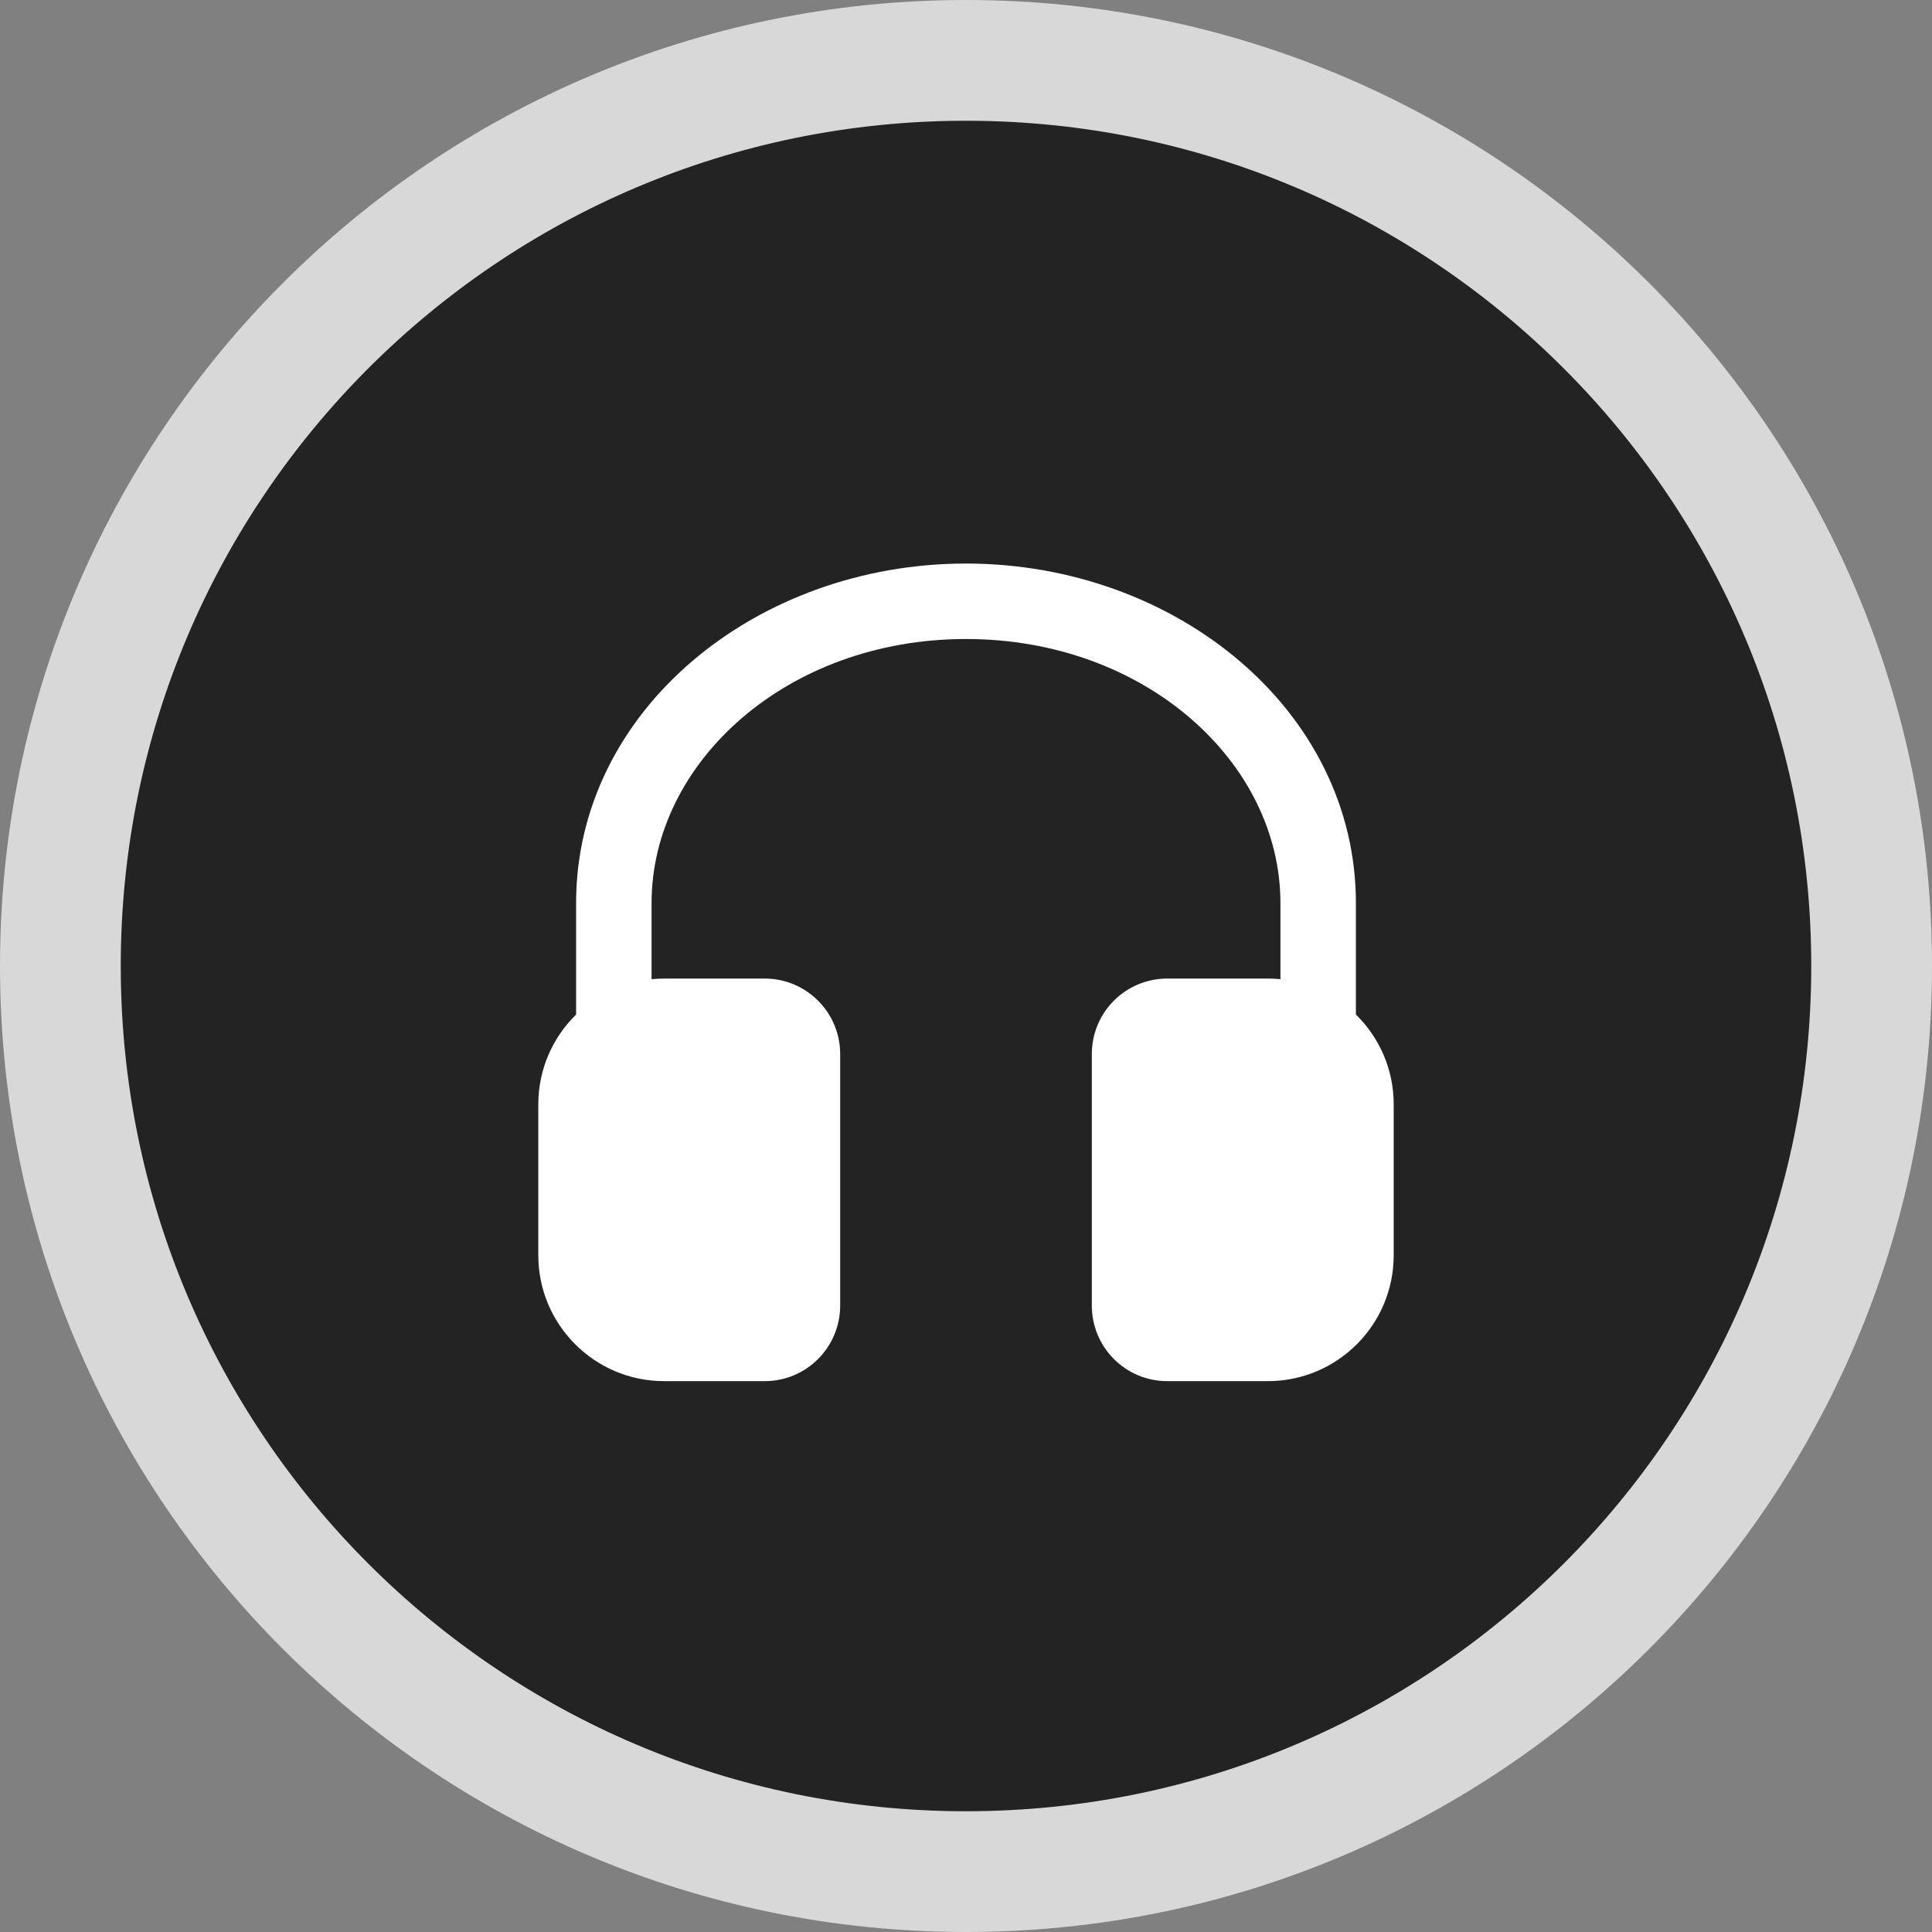 <svg width="16" height="16" viewBox="0 0 16 16" fill="none" xmlns="http://www.w3.org/2000/svg">
<rect x="0" y="0" width="16" height="16" fill="#808080" stroke="none"/>
<path d="M15.5 8C15.5 12.142 12.142 15.5 8 15.5C3.858 15.5 0.5 12.142 0.5 8C0.5 3.858 3.858 0.5 8 0.5C12.142 0.5 15.5 3.858 15.5 8Z" fill="#232323" stroke="#D8D8D8"/>
<path d="M8 5.292C6.515 5.292 5.396 6.315 5.396 7.479V8.109C5.43 8.106 5.465 8.104 5.5 8.104H6.333C6.678 8.104 6.958 8.384 6.958 8.729V10.812C6.958 11.158 6.678 11.438 6.333 11.438H5.5C4.925 11.438 4.458 10.971 4.458 10.396V9.146C4.458 8.854 4.578 8.591 4.771 8.402V7.479C4.771 5.882 6.263 4.667 8 4.667C9.736 4.667 11.229 5.882 11.229 7.479V8.402C11.422 8.591 11.542 8.854 11.542 9.146V10.396C11.542 10.971 11.075 11.438 10.5 11.438H9.667C9.321 11.438 9.042 11.158 9.042 10.812V8.729C9.042 8.384 9.321 8.104 9.667 8.104H10.5C10.535 8.104 10.57 8.106 10.604 8.109V7.479C10.604 6.315 9.485 5.292 8 5.292Z" fill="white"/>
</svg>
